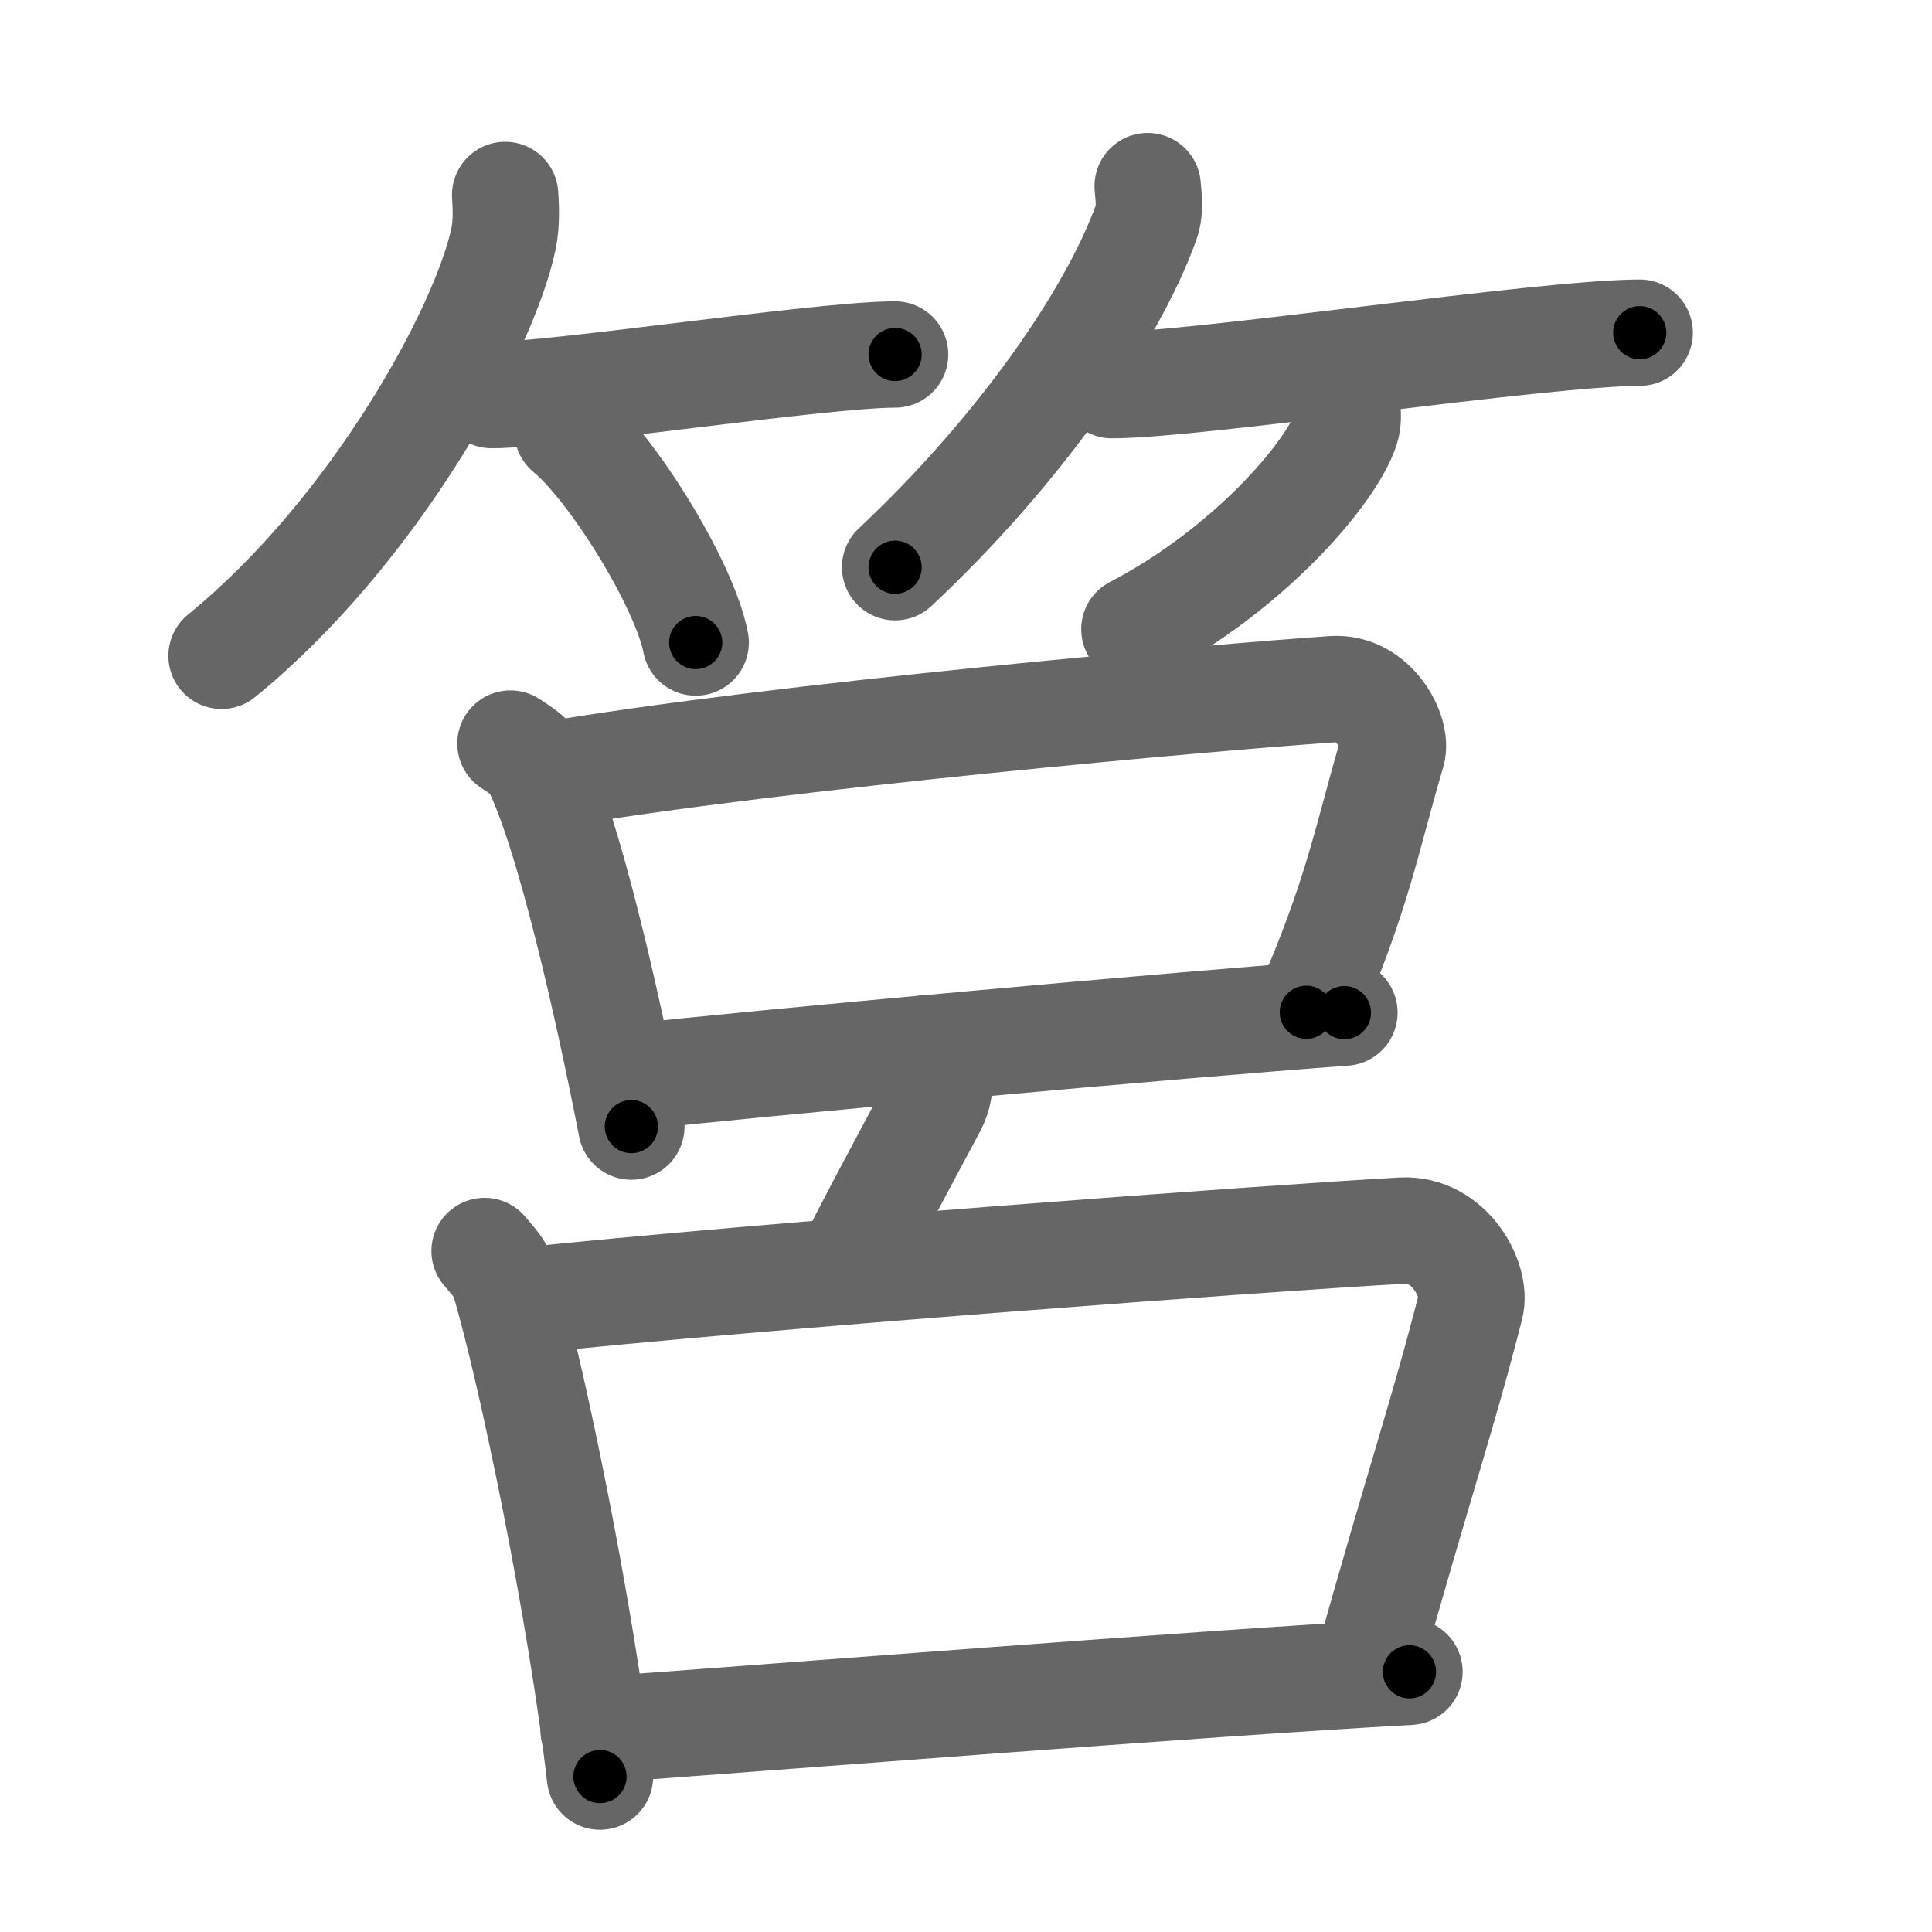 <svg xmlns="http://www.w3.org/2000/svg" viewBox="0 0 109 109" id="7b65"><g fill="none" stroke="#666" stroke-width="6" stroke-linecap="round" stroke-linejoin="round"><g><g><g><path d="M28.5,11c0.04,0.61,0.09,1.58-0.09,2.46C27.32,18.65,21.06,30.03,12.5,37" /><path d="M27.73,22.29c3.71,0,18.61-2.29,22.77-2.29" /><path d="M32.02,24.33c2.55,2.1,6.6,8.65,7.23,11.92" /></g><g><path d="M64.75,10.5c0.04,0.51,0.17,1.32-0.08,2.03C62.76,17.86,57.48,25.46,50.5,32" /><path d="M62.73,21.73c4.8,0,24.39-2.96,29.78-2.96" /><path d="M76.01,23c0.03,0.29,0.07,0.76-0.07,1.18C75.12,26.68,70.43,32.15,64,35.5" /></g></g><g><g><path d="M28.8,41.95c0.55,0.38,1.12,0.69,1.36,1.16c1.91,3.7,4.17,13.84,5.46,20.45" /><path d="M30.74,43.76C44,41.5,68.98,39.3,75.22,38.88c2.29-0.15,3.65,2.47,3.32,3.58c-1.37,4.59-1.92,8.05-4.84,14.65" /><path d="M35.25,60.81c7.21-0.81,31.46-3.02,40.6-3.68" /></g><g><g><path d="M52.46,59.11c0.54,0.64,0.84,2.1,0.18,3.33c-1.64,3.06-4.1,7.65-4.7,8.96" /></g><g><path d="M27.34,70.58c0.44,0.53,0.9,0.98,1.1,1.63c1.54,5.12,4.37,18.91,5.41,28.02" /><path d="M29.13,73.43c14.08-1.49,42.71-3.6,49.97-4c2.66-0.15,4.25,2.79,3.86,4.29c-1.59,6.22-2.78,9.54-5.85,20.49" /><path d="M33.49,97.61c9.02-0.63,34.58-2.67,46.03-3.29" /></g></g></g></g></g><g fill="none" stroke="#000" stroke-width="3" stroke-linecap="round" stroke-linejoin="round"><path d="M28.5,11c0.04,0.61,0.09,1.58-0.09,2.46C27.32,18.65,21.06,30.03,12.5,37" stroke-dasharray="31.276" stroke-dashoffset="31.276"><animate attributeName="stroke-dashoffset" values="31.276;31.276;0" dur="0.313s" fill="freeze" begin="0s;7b65.click" /></path><path d="M27.73,22.29c3.71,0,18.61-2.29,22.77-2.29" stroke-dasharray="22.894" stroke-dashoffset="22.894"><animate attributeName="stroke-dashoffset" values="22.894" fill="freeze" begin="7b65.click" /><animate attributeName="stroke-dashoffset" values="22.894;22.894;0" keyTimes="0;0.577;1" dur="0.542s" fill="freeze" begin="0s;7b65.click" /></path><path d="M32.02,24.33c2.55,2.1,6.6,8.65,7.23,11.92" stroke-dasharray="14.1" stroke-dashoffset="14.1"><animate attributeName="stroke-dashoffset" values="14.1" fill="freeze" begin="7b65.click" /><animate attributeName="stroke-dashoffset" values="14.1;14.1;0" keyTimes="0;0.794;1" dur="0.683s" fill="freeze" begin="0s;7b65.click" /></path><path d="M64.75,10.5c0.04,0.51,0.17,1.32-0.08,2.03C62.76,17.86,57.48,25.46,50.5,32" stroke-dasharray="26.319" stroke-dashoffset="26.319"><animate attributeName="stroke-dashoffset" values="26.319" fill="freeze" begin="7b65.click" /><animate attributeName="stroke-dashoffset" values="26.319;26.319;0" keyTimes="0;0.722;1" dur="0.946s" fill="freeze" begin="0s;7b65.click" /></path><path d="M62.73,21.73c4.8,0,24.39-2.96,29.78-2.96" stroke-dasharray="29.938" stroke-dashoffset="29.938"><animate attributeName="stroke-dashoffset" values="29.938" fill="freeze" begin="7b65.click" /><animate attributeName="stroke-dashoffset" values="29.938;29.938;0" keyTimes="0;0.76;1" dur="1.245s" fill="freeze" begin="0s;7b65.click" /></path><path d="M76.01,23c0.03,0.29,0.07,0.76-0.07,1.18C75.12,26.68,70.43,32.15,64,35.5" stroke-dasharray="17.917" stroke-dashoffset="17.917"><animate attributeName="stroke-dashoffset" values="17.917" fill="freeze" begin="7b65.click" /><animate attributeName="stroke-dashoffset" values="17.917;17.917;0" keyTimes="0;0.874;1" dur="1.424s" fill="freeze" begin="0s;7b65.click" /></path><path d="M28.8,41.95c0.55,0.38,1.12,0.69,1.36,1.16c1.91,3.7,4.17,13.84,5.46,20.45" stroke-dasharray="23.015" stroke-dashoffset="23.015"><animate attributeName="stroke-dashoffset" values="23.015" fill="freeze" begin="7b65.click" /><animate attributeName="stroke-dashoffset" values="23.015;23.015;0" keyTimes="0;0.861;1" dur="1.654s" fill="freeze" begin="0s;7b65.click" /></path><path d="M30.74,43.76C44,41.5,68.98,39.3,75.22,38.88c2.29-0.15,3.65,2.47,3.32,3.58c-1.37,4.59-1.92,8.05-4.84,14.65" stroke-dasharray="65.723" stroke-dashoffset="65.723"><animate attributeName="stroke-dashoffset" values="65.723" fill="freeze" begin="7b65.click" /><animate attributeName="stroke-dashoffset" values="65.723;65.723;0" keyTimes="0;0.77;1" dur="2.148s" fill="freeze" begin="0s;7b65.click" /></path><path d="M35.25,60.81c7.21-0.81,31.46-3.02,40.6-3.68" stroke-dasharray="40.769" stroke-dashoffset="40.769"><animate attributeName="stroke-dashoffset" values="40.769" fill="freeze" begin="7b65.click" /><animate attributeName="stroke-dashoffset" values="40.769;40.769;0" keyTimes="0;0.84;1" dur="2.556s" fill="freeze" begin="0s;7b65.click" /></path><path d="M52.46,59.11c0.54,0.64,0.84,2.1,0.18,3.33c-1.64,3.06-4.1,7.65-4.7,8.96" stroke-dasharray="13.631" stroke-dashoffset="13.631"><animate attributeName="stroke-dashoffset" values="13.631" fill="freeze" begin="7b65.click" /><animate attributeName="stroke-dashoffset" values="13.631;13.631;0" keyTimes="0;0.949;1" dur="2.692s" fill="freeze" begin="0s;7b65.click" /></path><path d="M27.34,70.58c0.44,0.53,0.9,0.98,1.1,1.63c1.54,5.12,4.37,18.91,5.41,28.02" stroke-dasharray="30.543" stroke-dashoffset="30.543"><animate attributeName="stroke-dashoffset" values="30.543" fill="freeze" begin="7b65.click" /><animate attributeName="stroke-dashoffset" values="30.543;30.543;0" keyTimes="0;0.898;1" dur="2.997s" fill="freeze" begin="0s;7b65.click" /></path><path d="M29.13,73.43c14.08-1.49,42.71-3.6,49.97-4c2.66-0.15,4.25,2.79,3.86,4.29c-1.59,6.22-2.78,9.54-5.85,20.49" stroke-dasharray="77.982" stroke-dashoffset="77.982"><animate attributeName="stroke-dashoffset" values="77.982" fill="freeze" begin="7b65.click" /><animate attributeName="stroke-dashoffset" values="77.982;77.982;0" keyTimes="0;0.836;1" dur="3.583s" fill="freeze" begin="0s;7b65.click" /></path><path d="M33.49,97.61c9.02-0.63,34.58-2.67,46.03-3.29" stroke-dasharray="46.149" stroke-dashoffset="46.149"><animate attributeName="stroke-dashoffset" values="46.149" fill="freeze" begin="7b65.click" /><animate attributeName="stroke-dashoffset" values="46.149;46.149;0" keyTimes="0;0.886;1" dur="4.044s" fill="freeze" begin="0s;7b65.click" /></path></g></svg>